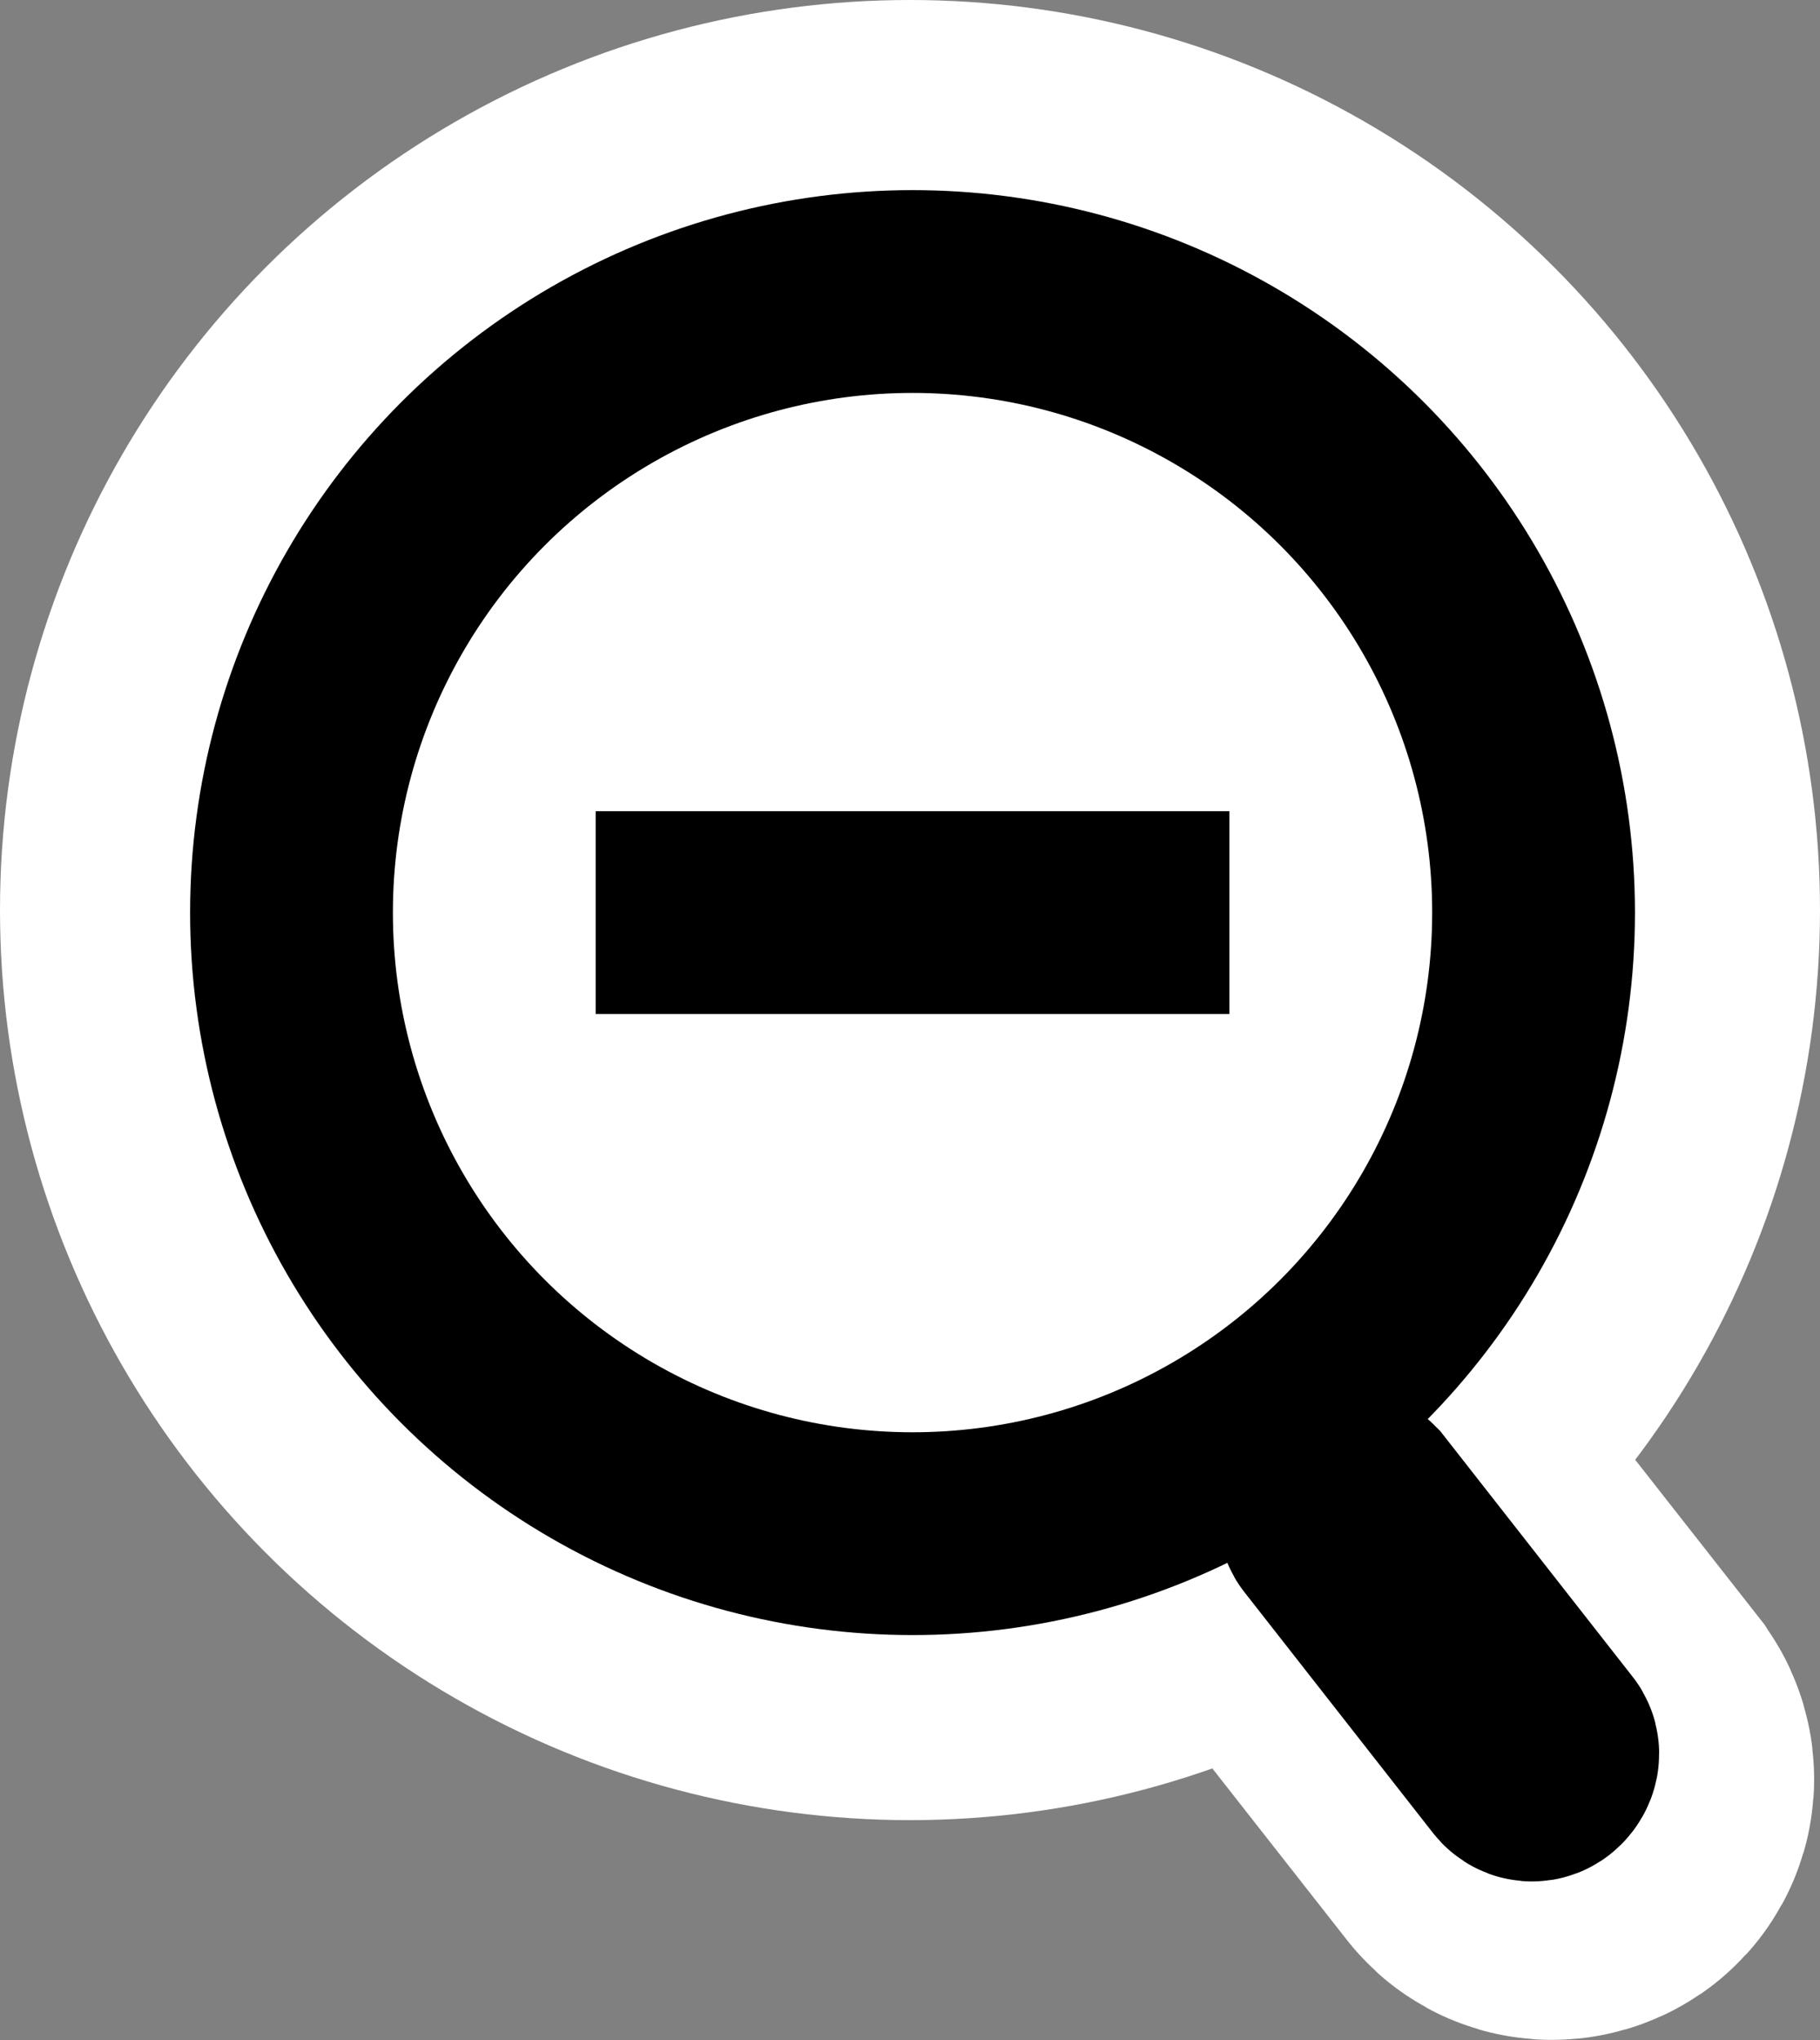 <?xml version="1.0" encoding="UTF-8" standalone="no"?>
<!-- Generator: Adobe Illustrator 21.0.0, SVG Export Plug-In . SVG Version: 6.00 Build 0)  -->

<svg
   xmlns:dc="http://purl.org/dc/elements/1.1/"
   xmlns:cc="http://creativecommons.org/ns#"
   xmlns:rdf="http://www.w3.org/1999/02/22-rdf-syntax-ns#"
   xmlns:svg="http://www.w3.org/2000/svg"
   xmlns="http://www.w3.org/2000/svg"
   xmlns:sodipodi="http://sodipodi.sourceforge.net/DTD/sodipodi-0.dtd"
   xmlns:inkscape="http://www.inkscape.org/namespaces/inkscape"
   version="1.1"
   x="0px"
   y="0px"
   viewBox="0 0 143.6 160.947"
   xml:space="preserve"
   id="svg3697"
   sodipodi:docname="zoom-out.svg"
   width="143.6"
   height="160.947"
   inkscape:version="0.92.1 r15371"><rect x="0" y="0" width="143.6" height="160.947" fill="#808080" stroke="none"/><defs
     id="defs3701" /><sodipodi:namedview
     pagecolor="#ffffff"
     bordercolor="#666666"
     borderopacity="1"
     objecttolerance="10"
     gridtolerance="10"
     guidetolerance="10"
     inkscape:pageopacity="0"
     inkscape:pageshadow="2"
     inkscape:window-width="1920"
     inkscape:window-height="1017"
     id="namedview3699"
     showgrid="false"
     fit-margin-top="0"
     fit-margin-left="0"
     fit-margin-right="0"
     fit-margin-bottom="0"
     inkscape:zoom="4.4166668"
     inkscape:cx="37.976038"
     inkscape:cy="80.247575"
     inkscape:window-x="3832"
     inkscape:window-y="-8"
     inkscape:window-maximized="1"
     inkscape:current-layer="svg3697"
     scale-x="1.1" /><style
     type="text/css"
     id="style3680">
	.st0{display:none;}
	.st1{display:inline;fill:#C90D0D;}
	.st2{stroke:#FFFFFF;stroke-width:16;stroke-miterlimit:10;}
	.st3{stroke:#FFFFFF;stroke-width:40;stroke-miterlimit:10;}
	.st4{fill:#FFFFFF;stroke:#000000;stroke-width:16;stroke-miterlimit:10;}
	.st5{fill:#FFFFFF;stroke:#000000;stroke-width:19;stroke-miterlimit:10;}
	.st6{fill:#FFFFFF;stroke:#000000;stroke-width:15;stroke-miterlimit:10;}
</style><g
     id="Layer_2"
     class="st0"
     style="display:none"
     transform="translate(-611,-303)"><rect
       x="402"
       y="212"
       class="st1"
       width="557"
       height="330"
       id="rect3682"
       style="display:inline;fill:#c90d0d" /></g><g
     id="Layer_3"
     transform="translate(-611,-303)"><circle
       class="st2"
       cx="682.8"
       cy="374.8"
       r="63.8"
       id="circle3685"
       style="stroke:#ffffff;stroke-width:16;stroke-miterlimit:10" /><path
       class="st3"
       d="m 733.9,443.8 v 0 c 0.3,-0.2 0.3,-0.6 0.1,-0.9 l -19.3,-24.6 c -0.2,-0.3 -0.6,-0.3 -0.9,-0.1 v 0 c -0.3,0.2 -0.3,0.6 -0.1,0.9 l 19.3,24.6 c 0.2,0.3 0.6,0.3 0.9,0.1 z"
       id="path3687"
       inkscape:connector-curvature="0"
       style="stroke:#ffffff;stroke-width:40;stroke-miterlimit:10" /></g><g
     id="Layer_1"
     transform="translate(-611,-303)"><circle
       class="st4"
       cx="683"
       cy="375"
       r="49"
       id="circle3690"
       style="fill:#ffffff;stroke:#000000;stroke-width:16;stroke-miterlimit:10" /><path
       class="st5"
       d="m 732.2,441.8 v 0 c 0.2,-0.2 0.3,-0.5 0.1,-0.7 l -14.8,-18.9 c -0.2,-0.2 -0.5,-0.3 -0.7,-0.1 v 0 c -0.2,0.2 -0.3,0.5 -0.1,0.7 l 14.8,18.9 c 0.2,0.3 0.5,0.3 0.7,0.1 z"
       id="path3692"
       inkscape:connector-curvature="0"
       style="fill:#ffffff;stroke:#000000;stroke-width:19;stroke-miterlimit:10" /><rect
       x="682.5"
       y="357.5"
       transform="rotate(90,683,375)"
       class="st6"
       width="1"
       height="35"
       id="rect3694"
       style="fill:#ffffff;stroke:#000000;stroke-width:15;stroke-miterlimit:10" /></g></svg>